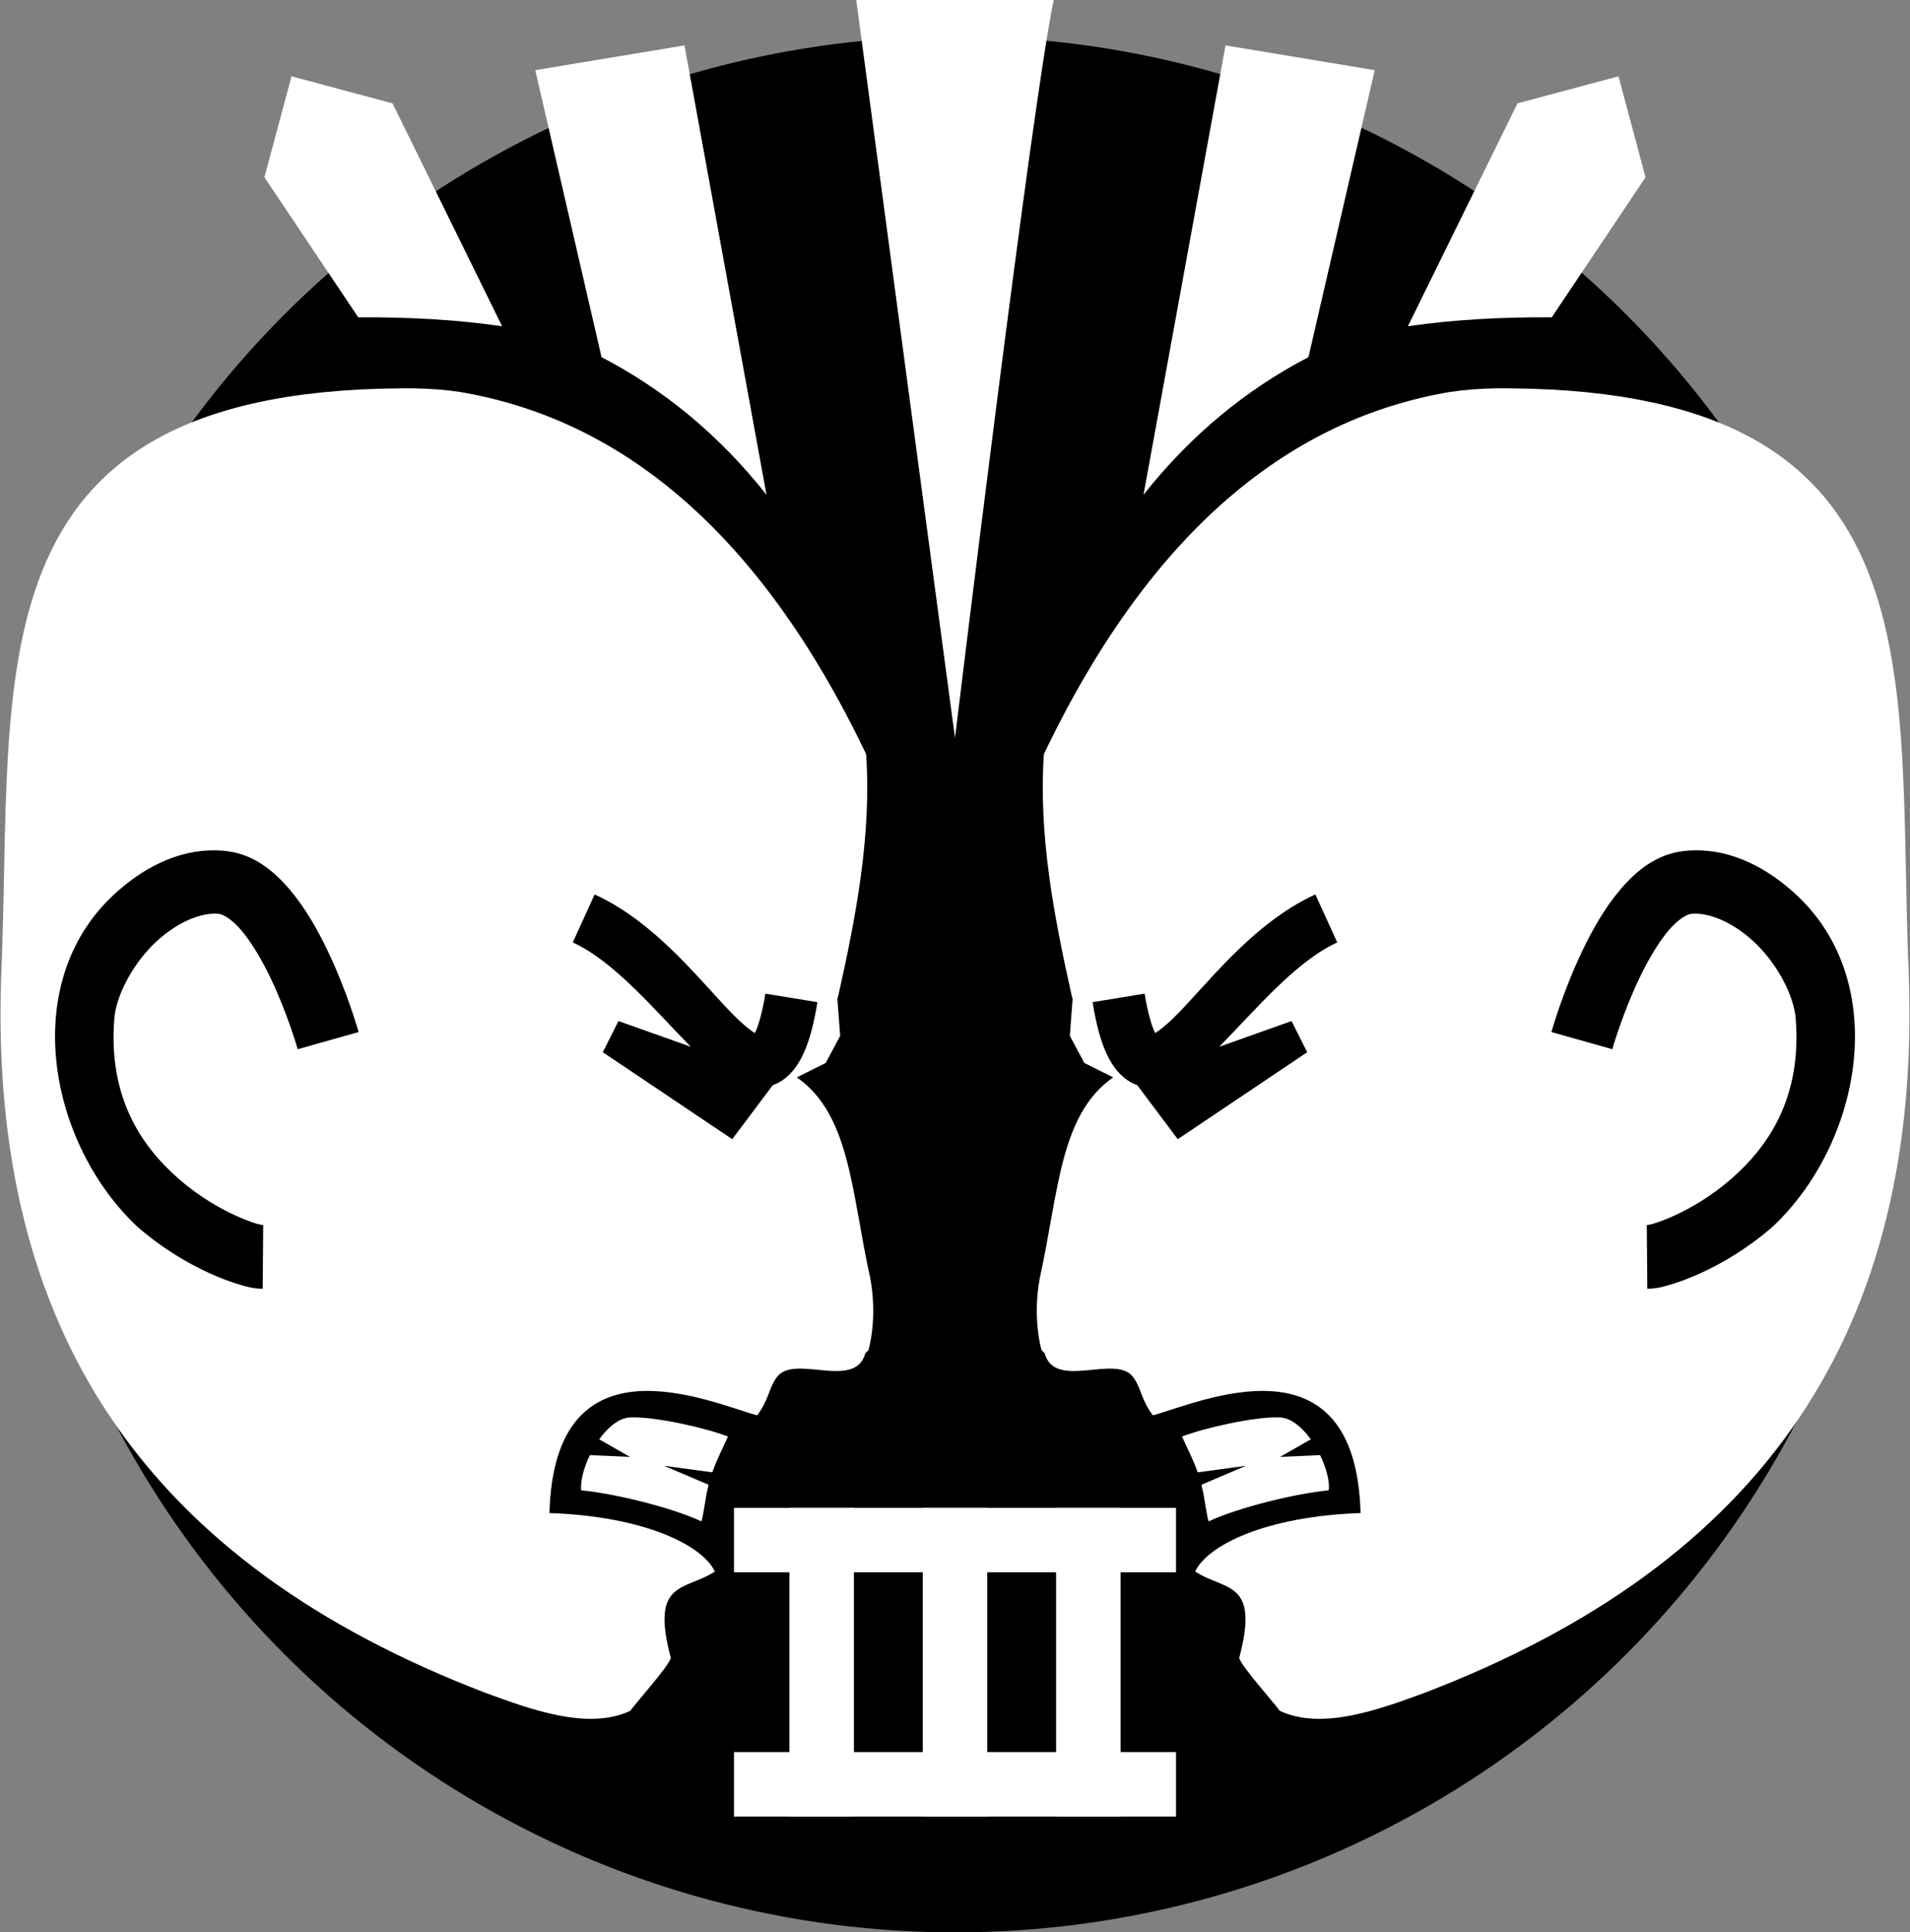 <?xml version="1.0" encoding="UTF-8" standalone="no"?>
<!-- Created with Inkscape (http://www.inkscape.org/) -->

<svg
   xmlns:dc="http://purl.org/dc/elements/1.1/"
   xmlns:cc="http://creativecommons.org/ns#"
   xmlns:rdf="http://www.w3.org/1999/02/22-rdf-syntax-ns#"
   xmlns:svg="http://www.w3.org/2000/svg"
   xmlns="http://www.w3.org/2000/svg"
   xmlns:sodipodi="http://sodipodi.sourceforge.net/DTD/sodipodi-0.dtd"
   xmlns:inkscape="http://www.inkscape.org/namespaces/inkscape"
   width="145.551mm"
   height="147.268mm"
   viewBox="0 0 515.731 521.817"
   id="svg7405"
   version="1.1"
   inkscape:version="0.91 r13725"
   sodipodi:docname="confrontation-iii.svg">
  <rect x="0" y="0" width="515.731" height="521.817" fill="#808080" stroke="none"/>
  <defs
     id="defs7407" />
  <sodipodi:namedview
     id="base"
     pagecolor="#ffffff"
     bordercolor="#666666"
     borderopacity="1.0"
     inkscape:pageopacity="0.0"
     inkscape:pageshadow="2"
     inkscape:zoom="0.35"
     inkscape:cx="-617.1346"
     inkscape:cy="243.76575"
     inkscape:document-units="px"
     inkscape:current-layer="layer1"
     showgrid="false"
     inkscape:window-width="1920"
     inkscape:window-height="1058"
     inkscape:window-x="1432"
     inkscape:window-y="-8"
     inkscape:window-maximized="1"
     fit-margin-top="0"
     fit-margin-left="0"
     fit-margin-right="0"
     fit-margin-bottom="0" />
  <g
     inkscape:label="Layer 1"
     inkscape:groupmode="layer"
     id="layer1"
     transform="translate(-119.277,-254.311)">
    <g
       id="g5284"
       inkscape:export-xdpi="90"
       inkscape:export-ydpi="90"
       transform="translate(1631.508,-452.234)">
      <circle
         id="circle4195"
         r="256"
         cy="972.362"
         cx="-1254.286"
         style="fill:#000000;stroke:#ffffff;stroke-width:0" />
      <g
         id="g4571">
        <path
           style="fill:#ffffff"
           d="m -1433.52,727.149 -7.308,27.273 25.329,37.815 c 13.296,-0.095 26.413,0.596 38.848,2.405 l -29.595,-60.185 z"
           id="path4251"
           inkscape:connector-curvature="0" />
        <path
           style="fill:#ffffff"
           d="m -1367.7,725.494 17.896,77.5 c 16.809,8.732 31.808,21.054 44.535,37.154 l -22.14,-121.339 z"
           id="path4249"
           inkscape:connector-curvature="0"
           sodipodi:nodetypes="ccccc" />
        <path
           style="fill:#ffffff"
           d="m -1281.029,706.545 26.662,199.272 c 0,0 20.947,-172.938 26.664,-199.272 z"
           id="path4247"
           inkscape:connector-curvature="0"
           sodipodi:nodetypes="cccc" />
        <path
           style="fill:#ffffff"
           d="m -1181.322,718.809 -22.14,121.339 c 12.728,-16.1 27.727,-28.422 44.536,-37.154 l 17.896,-77.5 z"
           id="path4245"
           inkscape:connector-curvature="0"
           sodipodi:nodetypes="ccccc" />
        <path
           style="fill:#ffffff"
           d="m -1102.484,734.457 -29.595,60.185 c 12.436,-1.809 25.552,-2.5 38.848,-2.405 l 25.329,-37.815 -7.308,-27.273 z"
           id="path4243"
           inkscape:connector-curvature="0" />
      </g>
      <g
         transform="translate(-0.375,0)"
         id="g4914">
        <g
           id="g4350"
           transform="matrix(-0.949,0,0,0.949,-2438.267,48.04)">
          <path
             style="fill:#ffffff"
             d="m -1401.549,804.404 c 4.466,0.081 8.749,0.414 12.812,1.027 44.43,7.528 84.491,38.124 115.529,103.059 1.538,22.875 -2.783,45.871 -8.076,69.416 -0.043,-0.046 -0.084,-0.091 -0.127,-0.137 l 0.816,10.871 -4.111,7.709 -8.223,4.11 c 15.247,10.608 15.496,32.715 20.858,56.974 2.172,11.292 -0.332,20.337 -0.514,20.691 -0.416,0.411 -0.648,0.643 -0.828,0.793 -2.956,10.888 -20.74,-0.22 -25.422,7.162 -2.004,2.798 -2.132,6.256 -5.382,10.556 -13.307,-3.639 -57.719,-23.894 -59.094,27.793 27.168,0.96 43.569,9.218 47.062,16.648 -8.521,5.561 -18.445,2.373 -12.539,24.564 -0.345,2.202 -11.264,14.328 -11.479,15.045 -12.072,5.706 -28.478,-0.435 -40.941,-4.971 -96.755,-36.965 -141.941,-103.046 -138.058,-205.289 3.588,-84.255 -10.126,-164.987 113.191,-166.023 1.528,-0.028 3.037,-0.028 4.525,-0.002 z m -56.203,131.474 c -0.801,-0.028 -1.597,-0.026 -2.387,0.004 -11.059,0.424 -21.005,6.442 -28.705,14.117 -25.255,25.527 -16.457,69.743 8.309,92.982 6.992,6.1 14.254,10.35 20.402,13.16 3.075,1.406 5.869,2.451 8.309,3.188 2.44,0.735 4.16,1.253 6.92,1.275 l 0.146,-18 c 0.993,0.01 -0.341,-0.05 -1.875,-0.512 -1.532,-0.462 -3.639,-1.233 -6.014,-2.32 -4.754,-2.174 -10.619,-5.612 -16.059,-10.355 -10.88,-9.488 -20.19,-23.414 -18.414,-45.746 0.49,-6.145 4.815,-14.777 10.98,-20.922 6.168,-6.145 13.59,-9.387 18.83,-8.807 1.057,0.117 3.523,1.372 6.383,4.744 2.86,3.372 5.8,8.367 8.232,13.445 4.864,10.155 7.754,20.314 7.754,20.314 l 17.326,-4.879 c 0,0 -3.168,-11.356 -8.844,-23.209 -2.838,-5.927 -6.286,-12.061 -10.74,-17.312 -4.454,-5.254 -10.229,-10.119 -18.137,-10.994 -0.811,-0.089 -1.618,-0.146 -2.418,-0.174 z"
             id="path4352"
             inkscape:connector-curvature="0"
             sodipodi:nodetypes="cccccccccccccccccccccccccccccccccccsscccccccc" />
          <path
             inkscape:connector-curvature="0"
             style="color:#000000;font-style:normal;font-variant:normal;font-weight:normal;font-stretch:normal;font-size:medium;line-height:normal;font-family:sans-serif;text-indent:0;text-align:start;text-decoration:none;text-decoration-line:none;text-decoration-style:solid;text-decoration-color:#000000;letter-spacing:normal;word-spacing:normal;text-transform:none;direction:ltr;block-progression:tb;writing-mode:lr-tb;baseline-shift:baseline;text-anchor:start;white-space:normal;clip-rule:nonzero;display:inline;overflow:visible;visibility:visible;opacity:1;isolation:auto;mix-blend-mode:normal;color-interpolation:sRGB;color-interpolation-filters:linearRGB;solid-color:#000000;solid-opacity:1;fill:#000000;fill-opacity:1;fill-rule:evenodd;stroke:none;stroke-width:15;stroke-linecap:butt;stroke-linejoin:miter;stroke-miterlimit:4;stroke-dasharray:none;stroke-dashoffset:0;stroke-opacity:1;color-rendering:auto;image-rendering:auto;shape-rendering:auto;text-rendering:auto;enable-background:accumulate"
             d="m -1350.453,948.414 -6.225,13.648 c 11.79,5.377 23.39,19.335 33.564,29.684 l -20.557,-7.303 -4.463,8.861 36.83,24.744 11.52,-15.357 c 4.208,-1.532 6.934,-5.072 8.701,-8.883 1.816,-3.915 3.013,-8.624 4.014,-14.75 l -14.803,-2.418 c -0.876,5.36 -1.959,9.004 -2.818,10.855 -0.11,0.236 -0.105,0.179 -0.193,0.346 -1.142,-0.694 -2.911,-2.062 -5.043,-4.125 -9.069,-8.778 -22.22,-26.954 -40.527,-35.303 z"
             id="path4354" />
          <path
             style="fill:#ffffff;fill-rule:evenodd;stroke:none;stroke-width:1px;stroke-linecap:butt;stroke-linejoin:miter;stroke-opacity:1"
             d="m -1339.873,1097.213 c -3.352,-0.092 -6.673,2.615 -9.285,6.242 l 8.76,5.006 -11.412,-0.51 c -1.755,3.627 -2.746,7.41 -2.465,10.018 8.936,0.829 25.358,4.716 34.207,8.838 0.736,-2.573 1.047,-6.43 2.029,-10.428 l -12.68,-5.393 13.74,1.861 c 1.41,-3.969 3.415,-7.745 4.469,-10.191 -6.503,-2.475 -20.328,-5.6 -27.363,-5.443 z"
             id="path4356"
             inkscape:connector-curvature="0" />
        </g>
        <g
           transform="matrix(0.949,0,0,0.949,-69.712,48.04)"
           id="g4884">
          <path
             sodipodi:nodetypes="cccccccccccccccccccccccccccccsscccccccccccccc"
             inkscape:connector-curvature="0"
             id="path4886"
             d="m -1401.549,804.402 c -1.488,-0.026 -2.997,-0.026 -4.525,0.002 -123.317,1.036 -109.603,81.769 -113.191,166.023 -3.883,102.243 41.303,168.324 138.058,205.289 12.463,4.536 28.869,10.677 40.941,4.971 0.215,-0.717 11.133,-12.843 11.479,-15.045 -5.906,-22.192 4.018,-19.003 12.539,-24.564 -3.493,-7.43 -19.894,-15.688 -47.062,-16.648 1.376,-51.687 45.787,-31.432 59.094,-27.793 3.25,-4.3 3.378,-7.758 5.382,-10.556 4.682,-7.382 22.465,3.726 25.422,-7.162 0.18,-0.15 0.412,-0.382 0.828,-0.793 0.182,-0.354 2.686,-9.399 0.514,-20.691 -5.362,-24.259 -5.612,-46.366 -20.858,-56.974 l 8.223,-4.11 4.111,-7.709 -0.816,-10.871 c 0.043,0.046 0.084,0.091 0.127,0.137 5.293,-23.545 9.614,-46.541 8.076,-69.416 -31.038,-64.935 -71.099,-95.531 -115.529,-103.059 -4.063,-0.613 -8.347,-0.946 -12.812,-1.027 z m -56.203,131.477 c 0.8,0.028 1.607,0.085 2.418,0.174 7.908,0.875 13.683,5.74 18.137,10.994 4.454,5.252 7.902,11.385 10.74,17.312 5.676,11.853 8.844,23.209 8.844,23.209 l -17.326,4.879 c 0,0 -2.89,-10.159 -7.754,-20.314 -2.432,-5.078 -5.372,-10.073 -8.232,-13.445 -2.86,-3.372 -5.326,-4.627 -6.383,-4.744 -5.24,-0.58 -12.662,2.662 -18.83,8.807 -6.165,6.145 -10.49,14.777 -10.98,20.922 -1.776,22.332 7.534,36.258 18.414,45.746 5.44,4.743 11.305,8.181 16.059,10.355 2.375,1.087 4.482,1.858 6.014,2.32 1.534,0.462 2.868,0.52 1.875,0.512 l -0.146,18 c -2.76,-0.022 -4.48,-0.54 -6.92,-1.275 -2.44,-0.736 -5.234,-1.782 -8.309,-3.188 -6.148,-2.81 -13.41,-7.06 -20.402,-13.16 -24.766,-23.239 -33.564,-67.455 -8.309,-92.982 7.7,-7.675 17.646,-13.693 28.705,-14.117 0.79,-0.03 1.586,-0.032 2.387,-0.004 z"
             style="fill:#ffffff" />
          <path
             id="path4888"
             d="m -1350.453,948.414 -6.225,13.648 c 11.79,5.377 23.39,19.335 33.564,29.684 l -20.557,-7.303 -4.463,8.861 36.83,24.744 11.52,-15.357 c 4.208,-1.532 6.934,-5.072 8.701,-8.883 1.816,-3.915 3.013,-8.624 4.014,-14.75 l -14.803,-2.418 c -0.876,5.36 -1.959,9.004 -2.818,10.855 -0.11,0.236 -0.105,0.179 -0.193,0.346 -1.142,-0.694 -2.911,-2.062 -5.043,-4.125 -9.069,-8.778 -22.22,-26.954 -40.527,-35.303 z"
             style="color:#000000;font-style:normal;font-variant:normal;font-weight:normal;font-stretch:normal;font-size:medium;line-height:normal;font-family:sans-serif;text-indent:0;text-align:start;text-decoration:none;text-decoration-line:none;text-decoration-style:solid;text-decoration-color:#000000;letter-spacing:normal;word-spacing:normal;text-transform:none;direction:ltr;block-progression:tb;writing-mode:lr-tb;baseline-shift:baseline;text-anchor:start;white-space:normal;clip-rule:nonzero;display:inline;overflow:visible;visibility:visible;opacity:1;isolation:auto;mix-blend-mode:normal;color-interpolation:sRGB;color-interpolation-filters:linearRGB;solid-color:#000000;solid-opacity:1;fill:#000000;fill-opacity:1;fill-rule:evenodd;stroke:none;stroke-width:15;stroke-linecap:butt;stroke-linejoin:miter;stroke-miterlimit:4;stroke-dasharray:none;stroke-dashoffset:0;stroke-opacity:1;color-rendering:auto;image-rendering:auto;shape-rendering:auto;text-rendering:auto;enable-background:accumulate"
             inkscape:connector-curvature="0" />
          <path
             inkscape:connector-curvature="0"
             id="path4890"
             d="m -1339.873,1097.213 c -3.352,-0.092 -6.673,2.615 -9.285,6.242 l 8.76,5.006 -11.412,-0.51 c -1.755,3.627 -2.746,7.41 -2.465,10.018 8.936,0.829 25.358,4.716 34.207,8.838 0.736,-2.573 1.047,-6.43 2.029,-10.428 l -12.68,-5.393 13.74,1.861 c 1.41,-3.969 3.415,-7.745 4.469,-10.191 -6.503,-2.475 -20.328,-5.6 -27.363,-5.443 z"
             style="fill:#ffffff;fill-rule:evenodd;stroke:none;stroke-width:1px;stroke-linecap:butt;stroke-linejoin:miter;stroke-opacity:1" />
        </g>
      </g>
      <g
         id="g5271">
        <g
           style="font-style:normal;font-variant:normal;font-weight:normal;font-stretch:normal;font-size:72px;line-height:100%;font-family:'Luckiest Guy';-inkscape-font-specification:'Luckiest Guy';text-align:center;letter-spacing:0px;word-spacing:0px;writing-mode:lr-tb;text-anchor:middle;fill:#ffffff;fill-opacity:1;stroke:none;stroke-width:1px;stroke-linecap:butt;stroke-linejoin:miter;stroke-opacity:1"
           id="text4257"
           transform="matrix(1.613,0,0,1.613,1328.617,-15.31)">
          <path
             d="m -1629.067,751.638 0,-51.68 0,0 5.379,0 5.414,0 0,0 0,51.68 0,0 -5.379,0 -5.414,0 0,0 z"
             style="font-style:normal;font-variant:normal;font-weight:bold;font-stretch:normal;font-family:Helvetica;-inkscape-font-specification:'Helvetica Bold';fill:#ffffff"
             id="path4262"
             inkscape:connector-curvature="0" />
        </g>
        <g
           transform="matrix(1.613,0,0,1.613,1364.617,-15.31)"
           id="g4264"
           style="font-style:normal;font-variant:normal;font-weight:normal;font-stretch:normal;font-size:72px;line-height:100%;font-family:'Luckiest Guy';-inkscape-font-specification:'Luckiest Guy';text-align:center;letter-spacing:0px;word-spacing:0px;writing-mode:lr-tb;text-anchor:middle;fill:#ffffff;fill-opacity:1;stroke:none;stroke-width:1px;stroke-linecap:butt;stroke-linejoin:miter;stroke-opacity:1">
          <path
             inkscape:connector-curvature="0"
             id="path4266"
             style="font-style:normal;font-variant:normal;font-weight:bold;font-stretch:normal;font-family:Helvetica;-inkscape-font-specification:'Helvetica Bold';fill:#ffffff"
             d="m -1629.067,751.638 0,-51.68 0,0 5.379,0 5.414,0 0,0 0,51.68 0,0 -5.379,0 -5.414,0 0,0 z" />
        </g>
        <g
           style="font-style:normal;font-variant:normal;font-weight:normal;font-stretch:normal;font-size:72px;line-height:100%;font-family:'Luckiest Guy';-inkscape-font-specification:'Luckiest Guy';text-align:center;letter-spacing:0px;word-spacing:0px;writing-mode:lr-tb;text-anchor:middle;fill:#ffffff;fill-opacity:1;stroke:none;stroke-width:1px;stroke-linecap:butt;stroke-linejoin:miter;stroke-opacity:1"
           id="g4268"
           transform="matrix(1.613,0,0,1.613,1400.617,-15.31)">
          <path
             d="m -1629.067,751.638 0,-51.68 0,0 5.379,0 5.414,0 0,0 0,51.68 0,0 -5.379,0 -5.414,0 0,0 z"
             style="font-style:normal;font-variant:normal;font-weight:bold;font-stretch:normal;font-family:Helvetica;-inkscape-font-specification:'Helvetica Bold';fill:#ffffff"
             id="path4270"
             inkscape:connector-curvature="0" />
        </g>
        <g
           transform="matrix(0,1.613,-1.613,0,-101.651,3741.41)"
           id="g5145"
           style="font-style:normal;font-variant:normal;font-weight:normal;font-stretch:normal;font-size:72px;line-height:100%;font-family:'Luckiest Guy';-inkscape-font-specification:'Luckiest Guy';text-align:center;letter-spacing:0px;word-spacing:0px;writing-mode:lr-tb;text-anchor:middle;fill:#ffffff;fill-opacity:1;stroke:none;stroke-width:1px;stroke-linecap:butt;stroke-linejoin:miter;stroke-opacity:1" />
        <g
           style="font-style:normal;font-variant:normal;font-weight:normal;font-stretch:normal;font-size:72px;line-height:100%;font-family:'Luckiest Guy';-inkscape-font-specification:'Luckiest Guy';text-align:center;letter-spacing:0px;word-spacing:0px;writing-mode:lr-tb;text-anchor:middle;fill:#ffffff;fill-opacity:1;stroke:none;stroke-width:1px;stroke-linecap:butt;stroke-linejoin:miter;stroke-opacity:1"
           id="g5173"
           transform="matrix(0,1.613,-1.613,0,-65.651,3741.41)">
          <path
             id="path5175"
             style="font-style:normal;font-variant:normal;font-weight:bold;font-stretch:normal;font-family:Helvetica;-inkscape-font-specification:'Helvetica Bold';fill:#ffffff"
             d="m -1629.067,751.638 0,-51.68 0,0 5.379,0 5.414,0 0,0 0,51.68 0,0 -5.379,0 -5.414,0 0,0 z m 0,22.319 0,-51.68 0,0 5.379,0 5.414,0 0,0 0,51.68 0,0 -5.379,0 -5.414,0 0,0 z"
             inkscape:connector-curvature="0" />
        </g>
        <g
           transform="matrix(0,1.613,-1.613,0,-65.651,3807.361)"
           id="g5201"
           style="font-style:normal;font-variant:normal;font-weight:normal;font-stretch:normal;font-size:72px;line-height:100%;font-family:'Luckiest Guy';-inkscape-font-specification:'Luckiest Guy';text-align:center;letter-spacing:0px;word-spacing:0px;writing-mode:lr-tb;text-anchor:middle;fill:#ffffff;fill-opacity:1;stroke:none;stroke-width:1px;stroke-linecap:butt;stroke-linejoin:miter;stroke-opacity:1">
          <path
             d="m -1629.067,751.638 0,-51.68 0,0 5.379,0 5.414,0 0,0 0,51.68 0,0 -5.379,0 -5.414,0 0,0 z m 0,22.319 0,-51.68 0,0 5.379,0 5.414,0 0,0 0,51.68 0,0 -5.379,0 -5.414,0 0,0 z"
             style="font-style:normal;font-variant:normal;font-weight:bold;font-stretch:normal;font-family:Helvetica;-inkscape-font-specification:'Helvetica Bold';fill:#ffffff"
             id="path5203"
             inkscape:connector-curvature="0" />
        </g>
      </g>
    </g>
  </g>
</svg>
